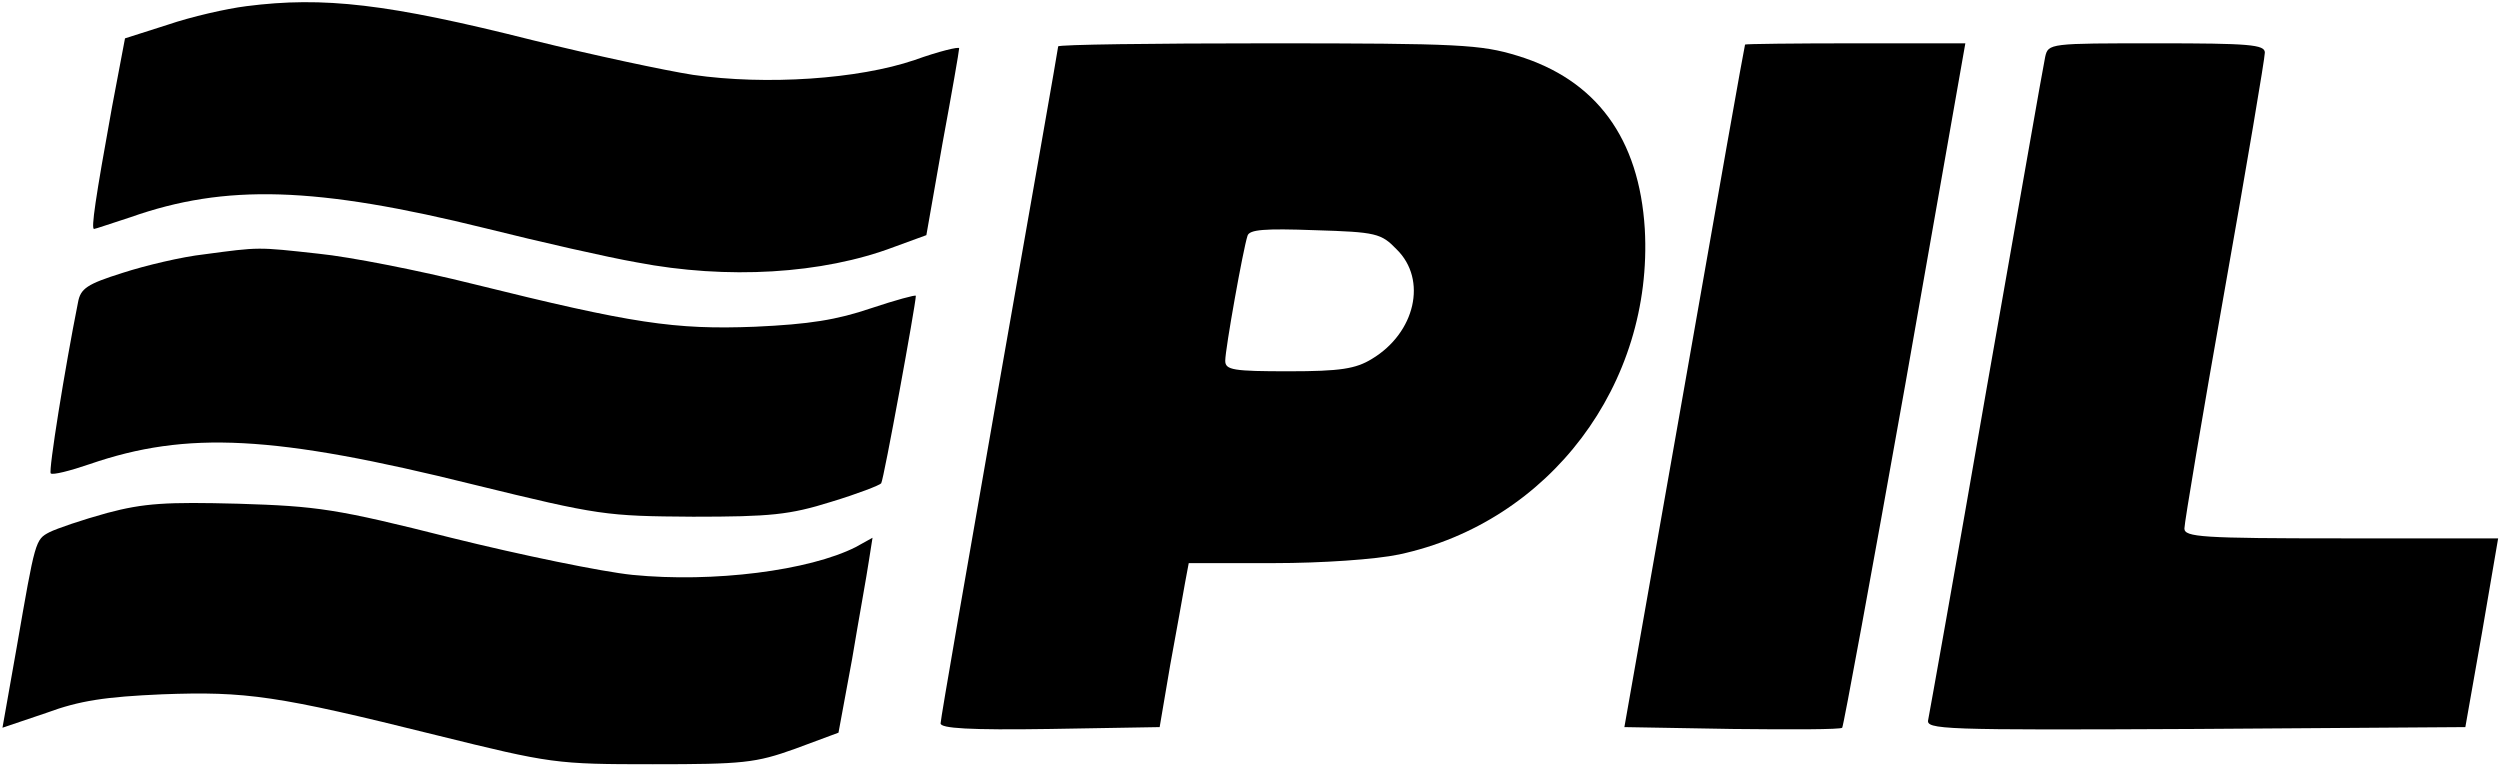 <?xml version="1.0" standalone="no"?>
<!DOCTYPE svg PUBLIC "-//W3C//DTD SVG 20010904//EN"
 "http://www.w3.org/TR/2001/REC-SVG-20010904/DTD/svg10.dtd">
<svg version="1.0" xmlns="http://www.w3.org/2000/svg"
 width="404pt" height="125pt" viewBox="0 0 404 125"
 preserveAspectRatio="xMidYMid meet">

<g transform="translate(0,125) scale(0.1,-0.1)"
fill="#000000" stroke="none">
<path d="M398 1240 c-32 -4 -89 -17 -127 -30 l-69 -22 -21 -111 c-27 -149 -34
-197 -29 -197 2 0 28 9 59 19 153 54 299 50 574 -18 88 -22 198 -47 244 -55
146 -28 300 -19 416 25 l52 19 26 148 c15 81 27 150 27 154 0 3 -33 -5 -72
-19 -91 -31 -240 -41 -358 -24 -45 7 -162 32 -259 56 -234 59 -338 71 -463 55z"/>
<path d="M1710 1175 c0 -3 -43 -247 -95 -543 -52 -297 -95 -544 -95 -551 0 -8
46 -11 177 -9 l177 3 17 100 c10 55 21 115 24 133 l6 32 137 0 c79 0 165 6
203 14 243 52 411 275 397 526 -9 146 -78 241 -206 280 -59 18 -93 20 -403 20
-186 0 -339 -2 -339 -5z m547 -328 c50 -49 30 -135 -40 -177 -26 -16 -51 -20
-134 -20 -90 0 -103 2 -103 17 0 19 29 181 36 202 3 10 27 12 109 9 99 -3 107
-5 132 -31z"/>
<path d="M2820 1178 c-1 -2 -45 -250 -98 -553 l-97 -550 174 -3 c95 -1 176 -1
178 2 2 2 48 252 102 555 l97 551 -178 0 c-98 0 -178 -1 -178 -2z"/>
<path d="M3305 1158 c-3 -13 -45 -255 -95 -538 -49 -283 -92 -523 -94 -533 -4
-16 20 -17 432 -15 l436 3 27 153 26 152 -253 0 c-226 0 -254 2 -254 16 0 9
29 182 65 385 36 203 65 375 65 384 0 13 -25 15 -175 15 -173 0 -175 0 -180
-22z"/>
<path d="M330 839 c-36 -4 -95 -18 -132 -30 -57 -18 -68 -25 -72 -48 -21 -105
-48 -273 -44 -276 3 -3 31 4 63 15 157 54 298 47 620 -33 204 -50 214 -51 355
-52 125 0 156 3 223 24 43 13 79 27 81 30 4 5 56 290 56 303 0 2 -33 -7 -72
-20 -56 -19 -100 -26 -188 -30 -130 -5 -197 5 -455 69 -88 22 -200 44 -250 49
-100 11 -95 11 -185 -1z"/>
<path d="M173 421 c-40 -11 -81 -25 -93 -31 -23 -12 -23 -13 -53 -186 l-23
-130 71 24 c54 20 96 26 187 30 136 5 186 -2 443 -66 186 -46 193 -47 350 -47
146 0 166 2 230 25 l70 26 22 119 c11 66 24 137 27 158 l6 38 -27 -15 c-75
-38 -230 -58 -361 -45 -49 5 -180 32 -293 60 -186 47 -216 51 -344 55 -116 3
-152 1 -212 -15z"/>
</g>
</svg>
